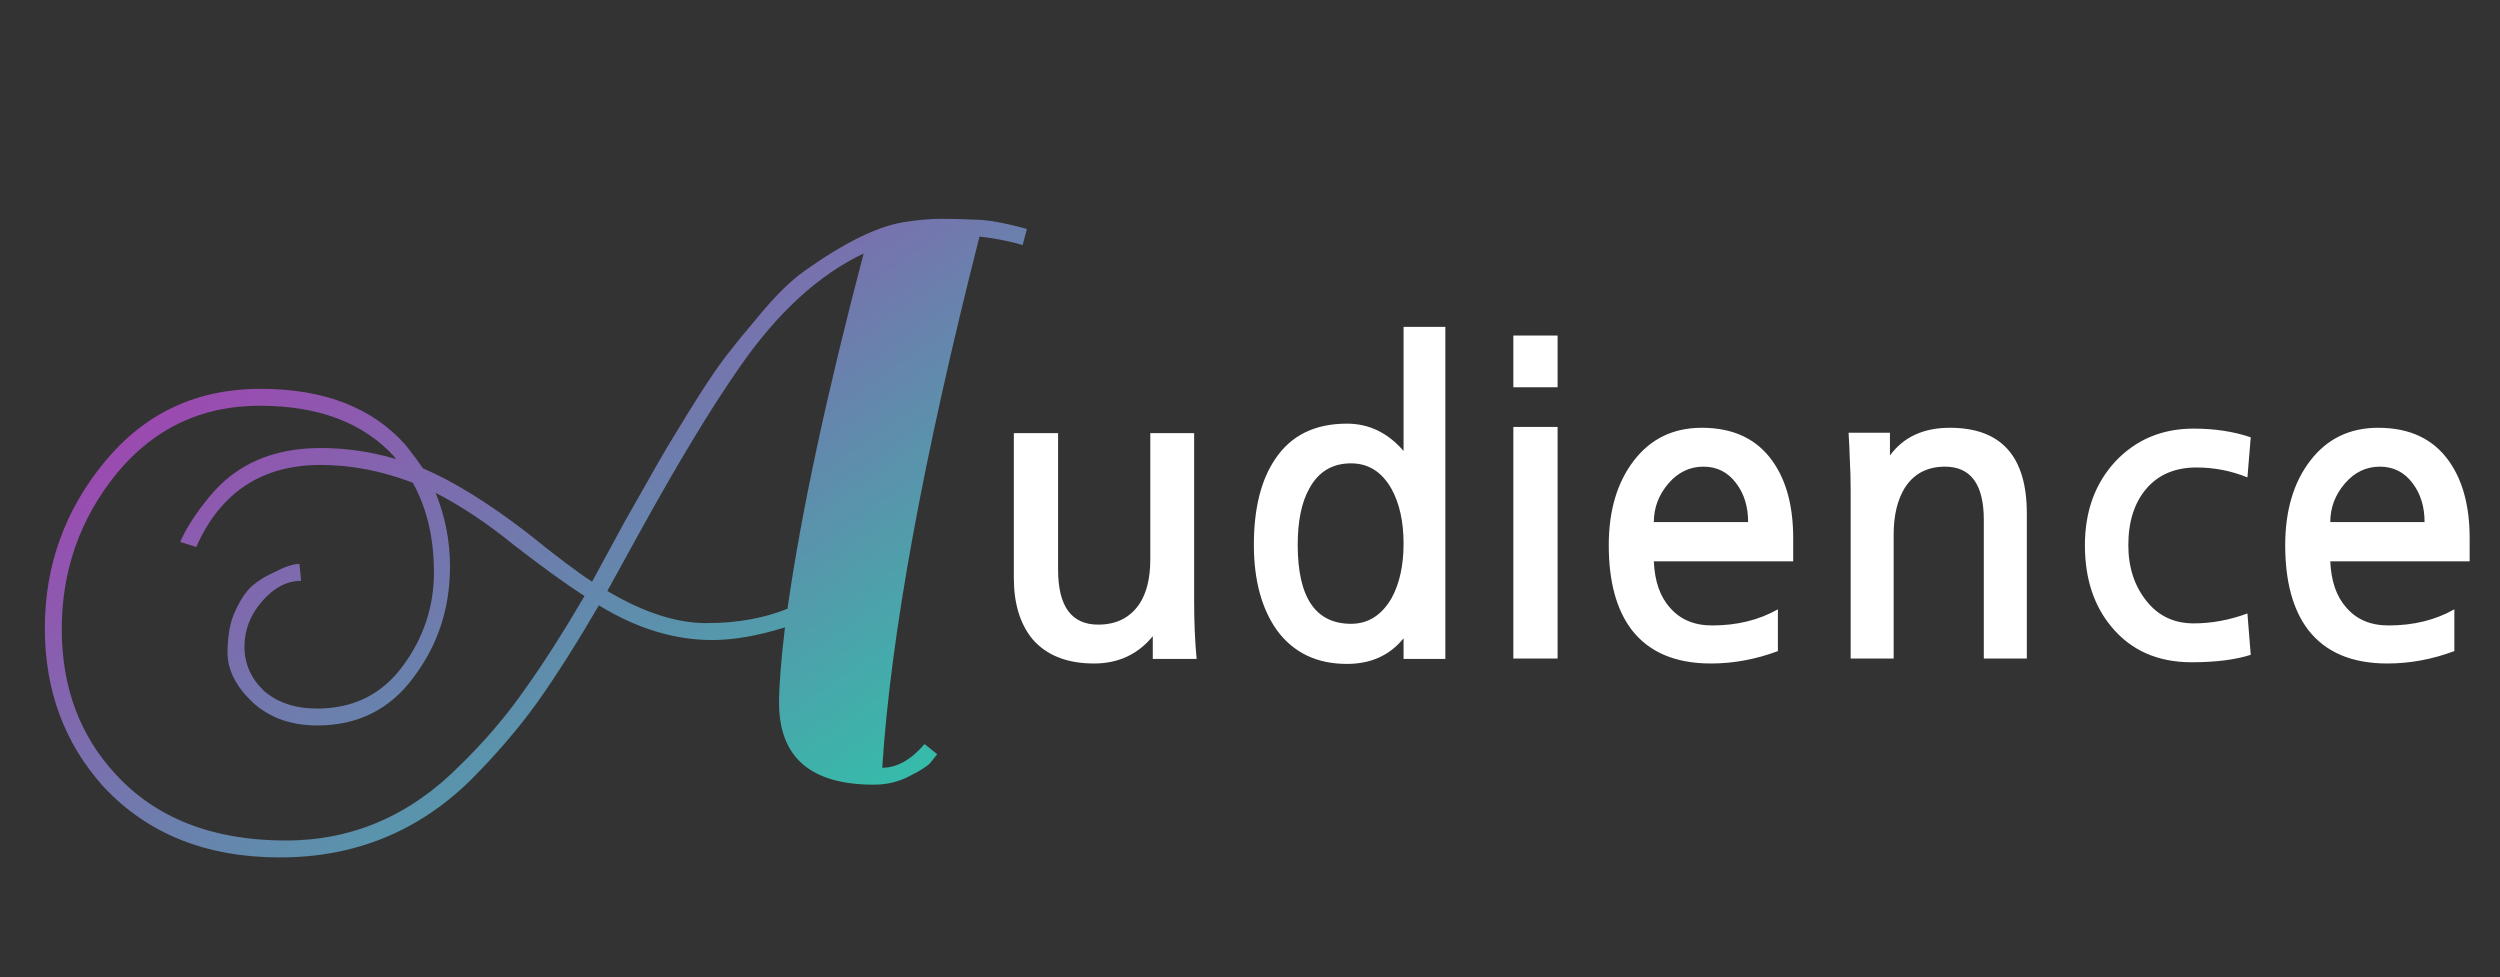 <svg width="133" height="52" viewBox="0 0 133 52" fill="none" xmlns="http://www.w3.org/2000/svg">
<rect x="0" y="0" width="133" height="52" fill="#333333" stroke="none"/>
<path d="M61.328 35.056V33.846C60.536 34.814 59.495 35.298 58.204 35.298C56.767 35.298 55.674 34.865 54.926 34C54.266 33.193 53.936 32.108 53.936 30.744V23.044H56.29V30.304C56.29 32.255 57.001 33.23 58.424 33.23C59.377 33.23 60.103 32.871 60.602 32.152C60.998 31.565 61.196 30.766 61.196 29.754V23.044H63.528V32.02C63.528 33.105 63.572 34.117 63.66 35.056H61.328ZM71.876 24.65C70.879 24.65 70.138 25.097 69.654 25.992C69.243 26.725 69.038 27.723 69.038 28.984C69.038 31.785 69.984 33.186 71.876 33.186C72.785 33.186 73.504 32.731 74.032 31.822C74.457 31.045 74.67 30.077 74.67 28.918C74.67 27.759 74.457 26.791 74.032 26.014C73.519 25.105 72.8 24.65 71.876 24.65ZM76.892 35.056H74.67V33.956C73.936 34.865 72.932 35.32 71.656 35.32C70.057 35.32 68.818 34.726 67.938 33.538C67.117 32.379 66.706 30.861 66.706 28.984C66.706 27.048 67.087 25.523 67.85 24.408C68.686 23.161 69.954 22.538 71.656 22.538C72.829 22.538 73.834 23.022 74.67 23.99V17.39H76.892V35.056ZM82.864 35.034H80.51V22.714H82.864V35.034ZM82.864 20.602H80.51V17.852H82.864V20.602ZM95.398 29.864H87.984C88.028 30.92 88.314 31.741 88.842 32.328C89.385 32.959 90.133 33.274 91.086 33.274C92.406 33.274 93.572 32.988 94.584 32.416V34.638C93.411 35.078 92.223 35.298 91.02 35.298C89.128 35.298 87.72 34.697 86.796 33.494C85.99 32.423 85.586 30.927 85.586 29.006C85.586 27.158 86.034 25.655 86.928 24.496C87.823 23.337 89.026 22.758 90.536 22.758C92.223 22.758 93.484 23.359 94.32 24.562C95.039 25.589 95.398 26.945 95.398 28.632V29.864ZM93 27.774C93 26.953 92.788 26.263 92.362 25.706C91.922 25.119 91.343 24.826 90.624 24.826C89.891 24.826 89.268 25.127 88.754 25.728C88.241 26.329 87.984 27.011 87.984 27.774H93ZM107.827 35.034H105.539V27.664C105.539 25.772 104.849 24.826 103.471 24.826C102.532 24.826 101.821 25.2 101.337 25.948C100.941 26.593 100.743 27.422 100.743 28.434V35.034H98.455V26.08C98.455 25.508 98.44 24.973 98.411 24.474C98.396 23.961 98.374 23.477 98.345 23.022H100.545V24.232C101.263 23.249 102.327 22.758 103.735 22.758C106.463 22.758 107.827 24.276 107.827 27.312V35.034ZM119.739 34.836C118.917 35.1 117.869 35.232 116.593 35.232C114.789 35.232 113.366 34.601 112.325 33.34C111.386 32.211 110.917 30.766 110.917 29.006C110.917 27.202 111.459 25.713 112.545 24.54C113.645 23.381 115.031 22.802 116.703 22.802C117.817 22.802 118.829 22.956 119.739 23.264L119.563 25.398C118.697 25.046 117.795 24.87 116.857 24.87C115.713 24.87 114.818 25.251 114.173 26.014C113.542 26.762 113.227 27.759 113.227 29.006C113.227 30.179 113.549 31.169 114.195 31.976C114.825 32.768 115.661 33.164 116.703 33.164C117.656 33.164 118.609 32.988 119.563 32.636L119.739 34.836ZM131.385 29.864H123.971C124.015 30.92 124.301 31.741 124.829 32.328C125.371 32.959 126.119 33.274 127.073 33.274C128.393 33.274 129.559 32.988 130.571 32.416V34.638C129.397 35.078 128.209 35.298 127.007 35.298C125.115 35.298 123.707 34.697 122.783 33.494C121.976 32.423 121.573 30.927 121.573 29.006C121.573 27.158 122.02 25.655 122.915 24.496C123.809 23.337 125.012 22.758 126.523 22.758C128.209 22.758 129.471 23.359 130.307 24.562C131.025 25.589 131.385 26.945 131.385 28.632V29.864ZM128.987 27.774C128.987 26.953 128.774 26.263 128.349 25.706C127.909 25.119 127.329 24.826 126.611 24.826C125.877 24.826 125.254 25.127 124.741 25.728C124.227 26.329 123.971 27.011 123.971 27.774H128.987Z" fill="white"/>
<path d="M46.935 40.845C47.715 40.845 48.465 40.425 49.185 39.585L49.86 40.125C49.77 40.245 49.65 40.395 49.5 40.575C49.35 40.755 48.975 40.995 48.375 41.295C47.805 41.595 47.175 41.745 46.485 41.745C43.125 41.745 41.445 40.29 41.445 37.38C41.445 36.48 41.55 35.145 41.76 33.375C40.32 33.825 39.03 34.05 37.89 34.05C35.88 34.05 33.87 33.435 31.86 32.205C30.69 34.215 29.595 35.94 28.575 37.38C27.555 38.79 26.37 40.17 25.02 41.52C22.23 44.25 18.855 45.615 14.895 45.615C10.965 45.615 7.83 44.355 5.49 41.835C3.42 39.525 2.385 36.72 2.385 33.42C2.385 30.09 3.45 27.135 5.58 24.555C7.71 21.975 10.47 20.685 13.86 20.685C17.25 20.685 19.83 21.69 21.6 23.7C22.02 24.24 22.32 24.645 22.5 24.915C24.12 25.605 25.965 26.745 28.035 28.335C29.595 29.595 30.75 30.465 31.5 30.945C31.92 30.165 32.49 29.115 33.21 27.795C33.96 26.475 34.53 25.47 34.92 24.78C35.31 24.09 35.895 23.115 36.675 21.855C37.455 20.595 38.085 19.65 38.565 19.02C39.075 18.36 39.735 17.55 40.545 16.59C41.385 15.6 42.15 14.865 42.84 14.385C44.91 12.915 46.65 12.06 48.06 11.82C48.84 11.7 49.5 11.64 50.04 11.64C50.58 11.64 51.18 11.655 51.84 11.685C52.5 11.685 53.43 11.85 54.63 12.18L54.405 13.035C53.685 12.825 52.92 12.675 52.11 12.585C49.11 24.375 47.385 33.795 46.935 40.845ZM23.94 30.135C23.94 32.355 23.295 34.32 22.005 36.03C20.745 37.74 19.035 38.595 16.875 38.595C15.465 38.595 14.31 38.175 13.41 37.335C12.54 36.495 12.105 35.625 12.105 34.725C12.105 33.825 12.24 33.09 12.51 32.52C12.78 31.92 13.08 31.47 13.41 31.17C13.77 30.87 14.16 30.63 14.58 30.45C15.15 30.15 15.6 30 15.93 30L16.02 30.9C15.27 30.9 14.58 31.26 13.95 31.98C13.32 32.7 13.005 33.51 13.005 34.41C13.005 35.31 13.35 36.09 14.04 36.75C14.76 37.38 15.705 37.695 16.875 37.695C18.795 37.695 20.31 36.945 21.42 35.445C22.53 33.945 23.085 32.28 23.085 30.45C23.085 28.62 22.71 27.03 21.96 25.68C20.31 25.05 18.675 24.735 17.055 24.735C13.935 24.735 11.73 26.19 10.44 29.1L9.585 28.83C9.915 28.08 10.44 27.27 11.16 26.4C12.57 24.69 14.535 23.835 17.055 23.835C18.405 23.835 19.74 24.03 21.06 24.42L20.97 24.285C19.32 22.485 16.935 21.585 13.815 21.585C10.725 21.585 8.19 22.785 6.21 25.185C4.26 27.585 3.285 30.345 3.285 33.465C3.285 36.555 4.245 39.135 6.165 41.205C8.325 43.545 11.34 44.715 15.21 44.715C18.75 44.715 21.84 43.38 24.48 40.71C25.8 39.42 26.94 38.085 27.9 36.705C28.89 35.325 29.955 33.66 31.095 31.71C30.075 31.05 28.83 30.15 27.36 29.01C25.92 27.84 24.525 26.91 23.175 26.22C23.685 27.48 23.94 28.785 23.94 30.135ZM32.31 31.44C34.23 32.58 35.985 33.15 37.575 33.15C39.195 33.15 40.635 32.895 41.895 32.385C42.615 27.315 43.965 21.015 45.945 13.485C43.545 14.625 41.34 16.65 39.33 19.56C37.86 21.66 36.09 24.585 34.02 28.335L32.31 31.44Z" fill="url(#paint0_linear_103_1966)"/>
<defs>
<linearGradient id="paint0_linear_103_1966" x1="-9.176" y1="7.704" x2="27.209" y2="59.714" gradientUnits="userSpaceOnUse">
<stop stop-color="#D509B4"/>
<stop offset="1" stop-color="#2EC4A9"/>
</linearGradient>
</defs>
</svg>
